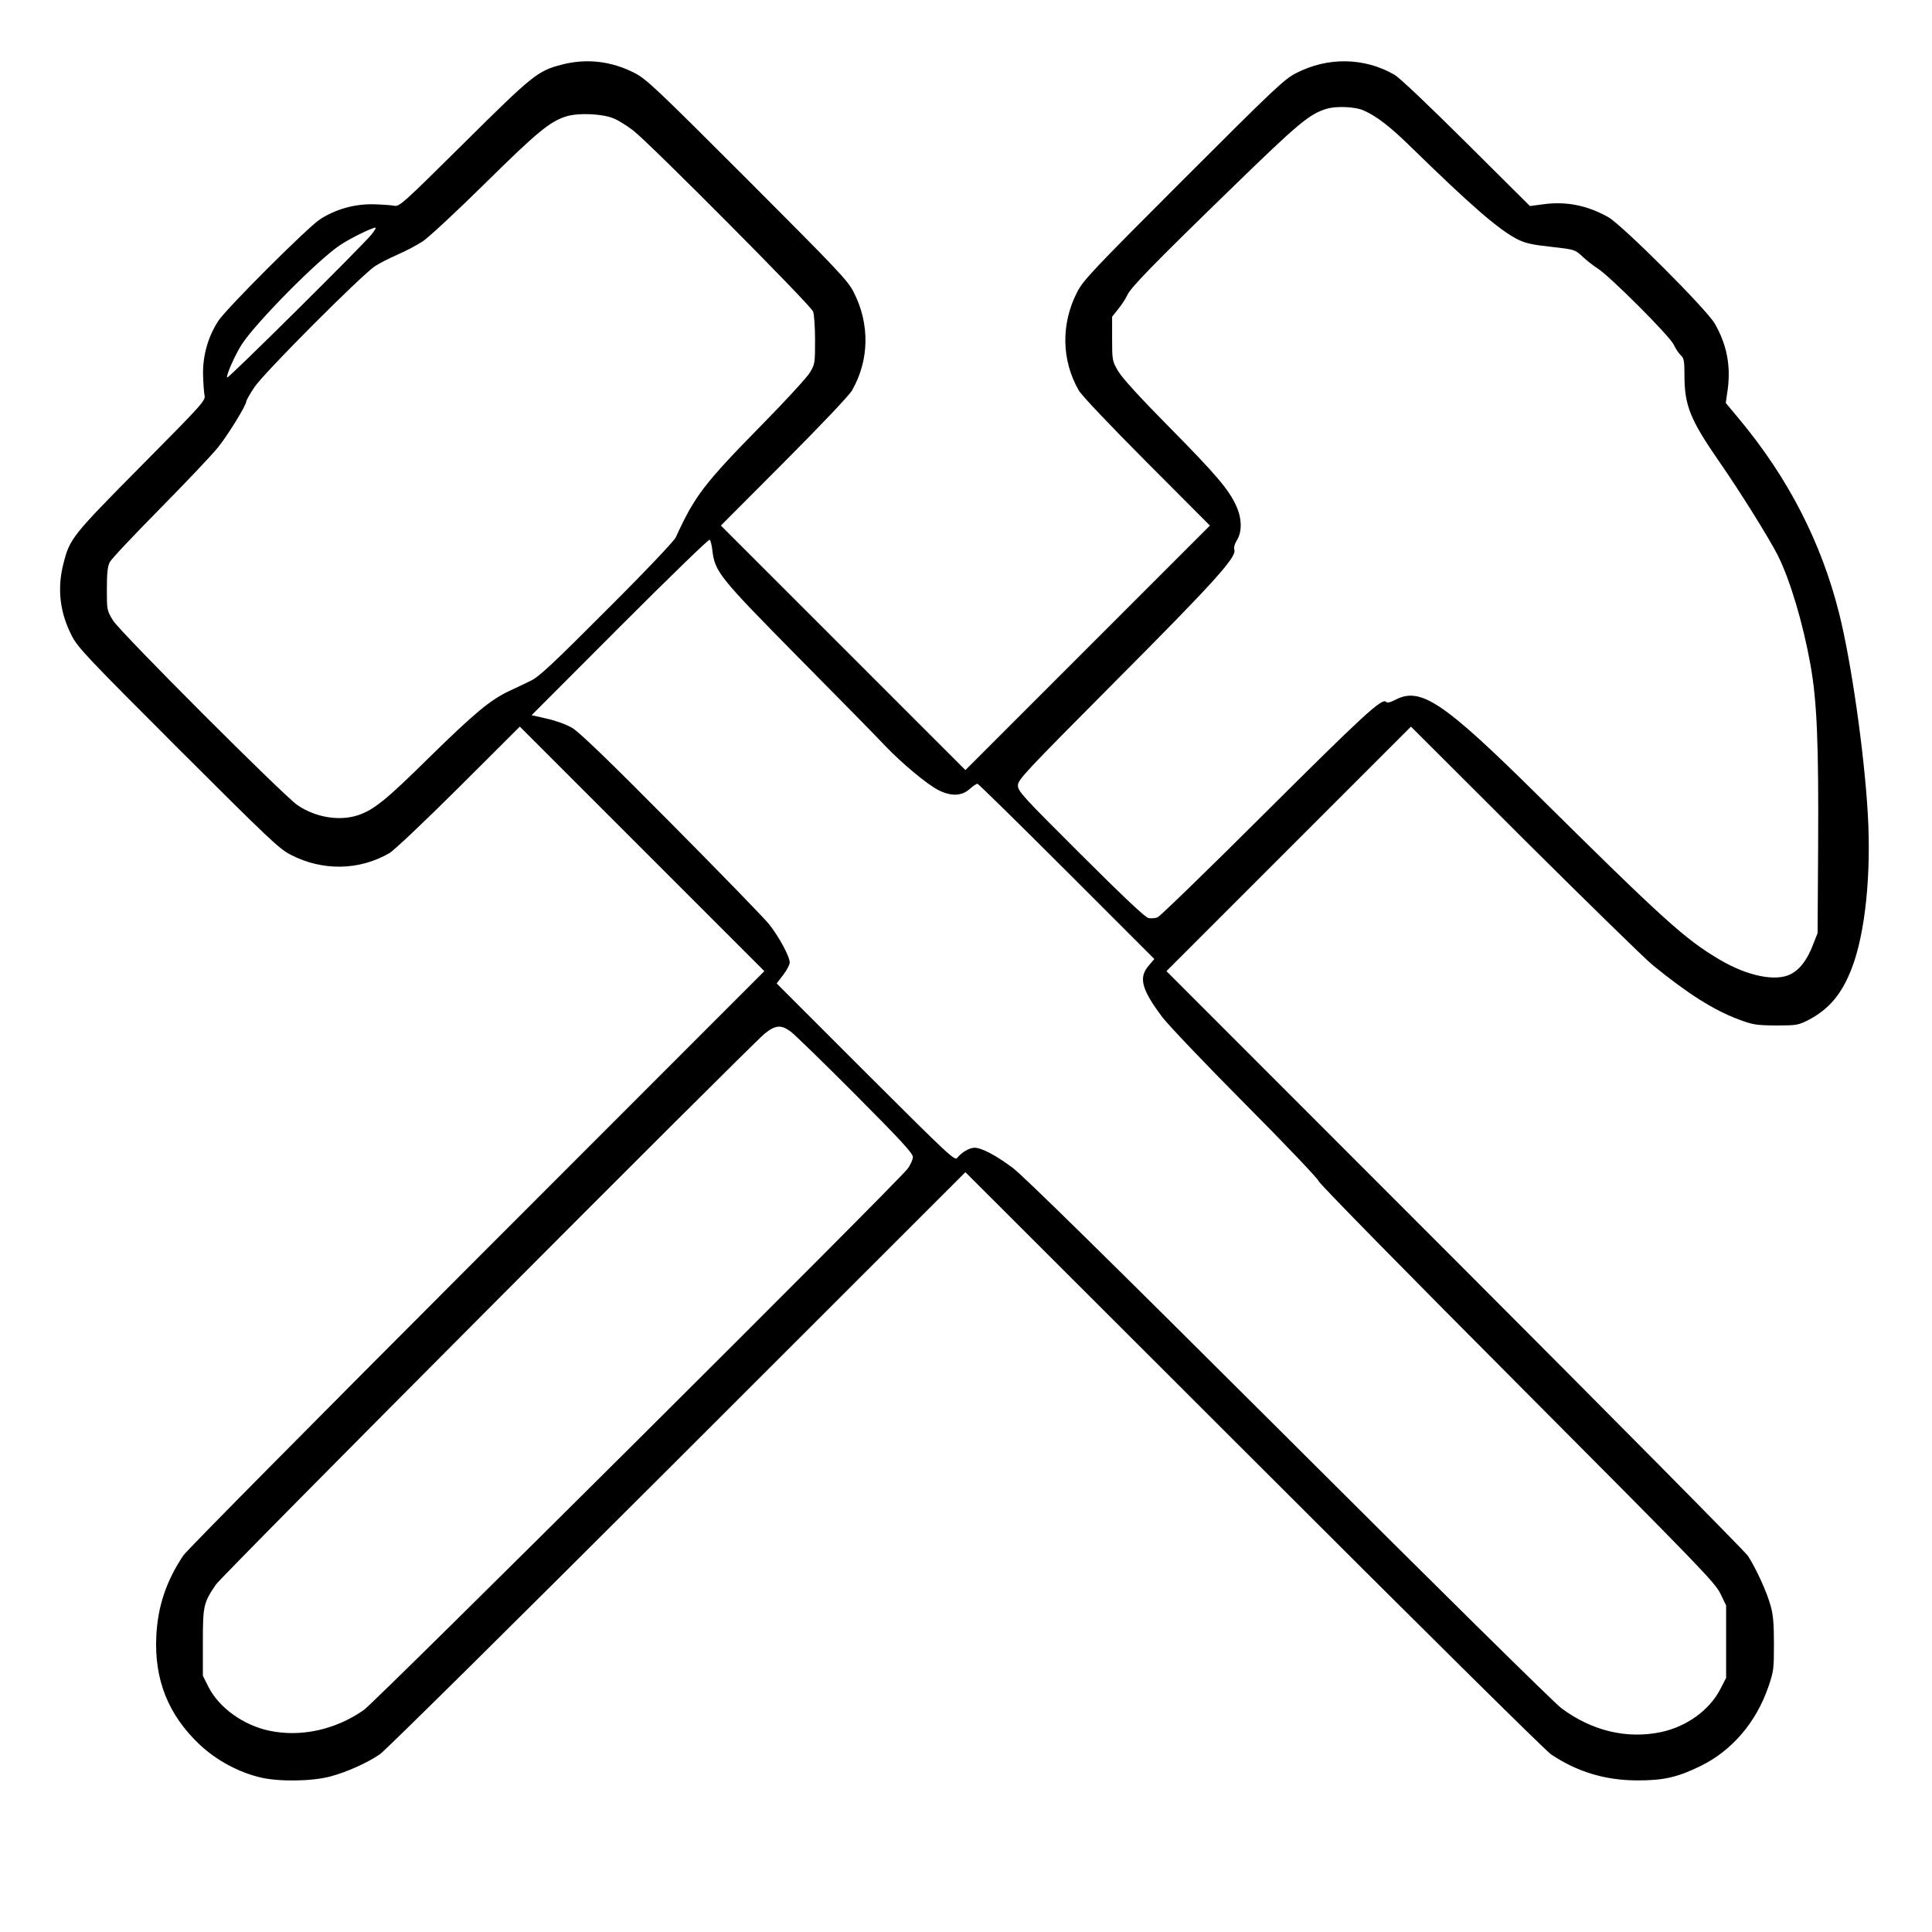 <?xml version="1.0" standalone="no"?>
<!DOCTYPE svg PUBLIC "-//W3C//DTD SVG 20010904//EN"
 "http://www.w3.org/TR/2001/REC-SVG-20010904/DTD/svg10.dtd">
<svg version="1.0" xmlns="http://www.w3.org/2000/svg"
 width="2048pt" height="2048pt" viewBox="0 0 2048 2048"
 preserveAspectRatio="xMidYMid meet">
<g transform="translate(0,2048) scale(0.192,-0.192)"
fill="#000000" stroke="none">
<path d="M3102 10310 c-134 -35 -160 -56 -542 -435 -341 -338 -356 -351 -385
-344 -16 3 -70 7 -118 8 -103 1 -205 -28 -290 -83 -67 -43 -520 -495 -563
-563 -55 -85 -84 -187 -83 -290 1 -48 5 -101 8 -118 7 -29 -6 -44 -349 -390
-384 -388 -395 -402 -430 -541 -35 -137 -20 -268 46 -397 34 -66 83 -118 588
-623 502 -501 557 -554 622 -587 175 -90 376 -87 543 9 26 15 190 170 384 363
l337 336 675 -675 675 -675 -1589 -1590 c-873 -874 -1602 -1610 -1618 -1635
-95 -141 -142 -282 -150 -446 -12 -240 66 -436 239 -599 91 -86 213 -152 333
-181 102 -25 286 -23 390 5 89 24 200 73 272 122 27 17 765 748 1641 1623
l1592 1591 1593 -1591 c875 -875 1613 -1606 1640 -1623 143 -96 297 -143 472
-144 147 -1 226 17 351 78 174 84 308 240 376 435 31 90 32 102 32 240 0 108
-4 162 -18 210 -21 78 -82 210 -126 277 -18 26 -748 764 -1621 1638 l-1589
1590 675 675 675 675 627 -626 c346 -344 664 -655 708 -691 194 -158 334 -247
475 -300 78 -29 95 -32 205 -33 113 0 123 2 175 28 117 60 188 144 243 286 75
193 109 521 89 858 -20 341 -92 840 -158 1103 -98 391 -281 748 -551 1072
l-75 90 11 76 c17 130 -5 245 -71 361 -44 78 -511 545 -589 589 -116 65 -232
88 -358 71 l-74 -10 -351 349 c-203 202 -370 361 -397 376 -167 96 -368 99
-543 9 -65 -33 -120 -85 -622 -587 -502 -502 -554 -557 -587 -622 -90 -175
-87 -376 9 -543 15 -27 174 -194 375 -396 l349 -350 -675 -675 -675 -675 -675
675 -675 675 349 350 c201 202 360 369 375 396 96 167 99 368 9 543 -33 65
-86 120 -587 622 -505 505 -557 554 -623 588 -129 66 -265 81 -401 46z m4424
-252 c72 -31 148 -89 264 -203 334 -326 485 -457 589 -510 42 -21 81 -30 185
-41 130 -15 131 -15 171 -52 22 -21 60 -51 85 -67 69 -44 396 -371 420 -420
11 -23 29 -50 40 -60 17 -16 20 -31 20 -111 0 -167 32 -245 194 -479 108 -155
273 -419 321 -514 68 -135 139 -374 180 -601 37 -205 46 -437 43 -1000 l-3
-485 -26 -66 c-32 -83 -72 -135 -123 -161 -82 -42 -239 -10 -391 80 -192 113
-309 219 -1015 918 -512 506 -638 590 -776 517 -29 -15 -45 -18 -52 -11 -22
22 -126 -74 -677 -623 -308 -307 -571 -562 -584 -567 -13 -5 -36 -7 -50 -4
-18 3 -136 115 -373 351 -322 321 -348 349 -348 381 0 32 37 71 533 570 537
539 675 690 662 730 -4 13 1 33 14 54 29 46 28 120 -3 188 -40 90 -111 174
-372 438 -165 167 -262 274 -282 310 -31 53 -32 59 -32 177 l0 121 35 44 c19
24 41 57 48 74 20 44 148 175 573 588 377 367 435 415 532 443 53 15 154 10
198 -9z m-4136 -46 c25 -10 72 -40 105 -65 86 -65 982 -966 994 -1000 6 -16
11 -87 11 -158 0 -124 -1 -133 -27 -177 -15 -26 -133 -155 -263 -287 -324
-330 -373 -394 -479 -625 -9 -20 -168 -188 -381 -400 -297 -298 -375 -371
-420 -392 -30 -15 -84 -40 -120 -57 -103 -49 -189 -120 -441 -367 -237 -234
-304 -288 -392 -318 -102 -34 -234 -13 -334 55 -77 52 -979 955 -1019 1020
-34 56 -34 58 -34 173 0 89 4 125 16 149 9 18 135 151 279 297 144 146 287
297 318 336 56 69 157 234 157 255 0 6 20 41 44 77 48 75 589 617 666 669 25
16 81 45 125 64 44 19 107 52 140 74 33 22 188 166 345 321 287 283 355 339
446 368 66 21 203 15 264 -12z m-1338 -639 c-48 -60 -791 -797 -798 -791 -8 8
43 124 80 182 78 121 421 468 543 549 60 40 173 95 196 97 5 0 -5 -17 -21 -37z
m1881 -1745 c14 -119 38 -148 477 -593 223 -225 437 -443 475 -484 92 -97 234
-215 295 -246 70 -36 129 -34 173 5 19 17 39 30 43 30 5 0 227 -218 493 -484
l484 -484 -31 -37 c-57 -65 -40 -131 76 -285 31 -41 237 -258 459 -481 222
-223 403 -414 403 -423 0 -10 488 -507 1093 -1114 1010 -1014 1095 -1102 1125
-1163 l32 -66 0 -200 0 -200 -32 -62 c-60 -116 -184 -206 -326 -237 -190 -40
-383 6 -552 132 -36 26 -713 694 -1505 1485 -1006 1003 -1466 1455 -1525 1499
-93 69 -171 110 -210 110 -28 0 -73 -27 -95 -56 -13 -18 -44 11 -506 472
l-491 491 36 47 c20 26 36 57 36 68 0 34 -58 141 -113 211 -29 36 -273 287
-542 558 -349 352 -506 503 -546 527 -33 19 -90 40 -140 51 l-84 19 486 487
c268 268 491 485 497 482 5 -4 12 -30 15 -59z m433 -2657 c21 -16 182 -172
357 -348 251 -252 317 -324 317 -344 0 -14 -13 -44 -29 -65 -57 -76 -2934
-2940 -3002 -2988 -157 -110 -347 -151 -521 -115 -143 30 -277 126 -336 240
l-32 64 0 185 c0 203 4 217 71 317 34 51 2950 2977 3032 3044 59 47 90 49 143
10z"/>
</g>
</svg>
